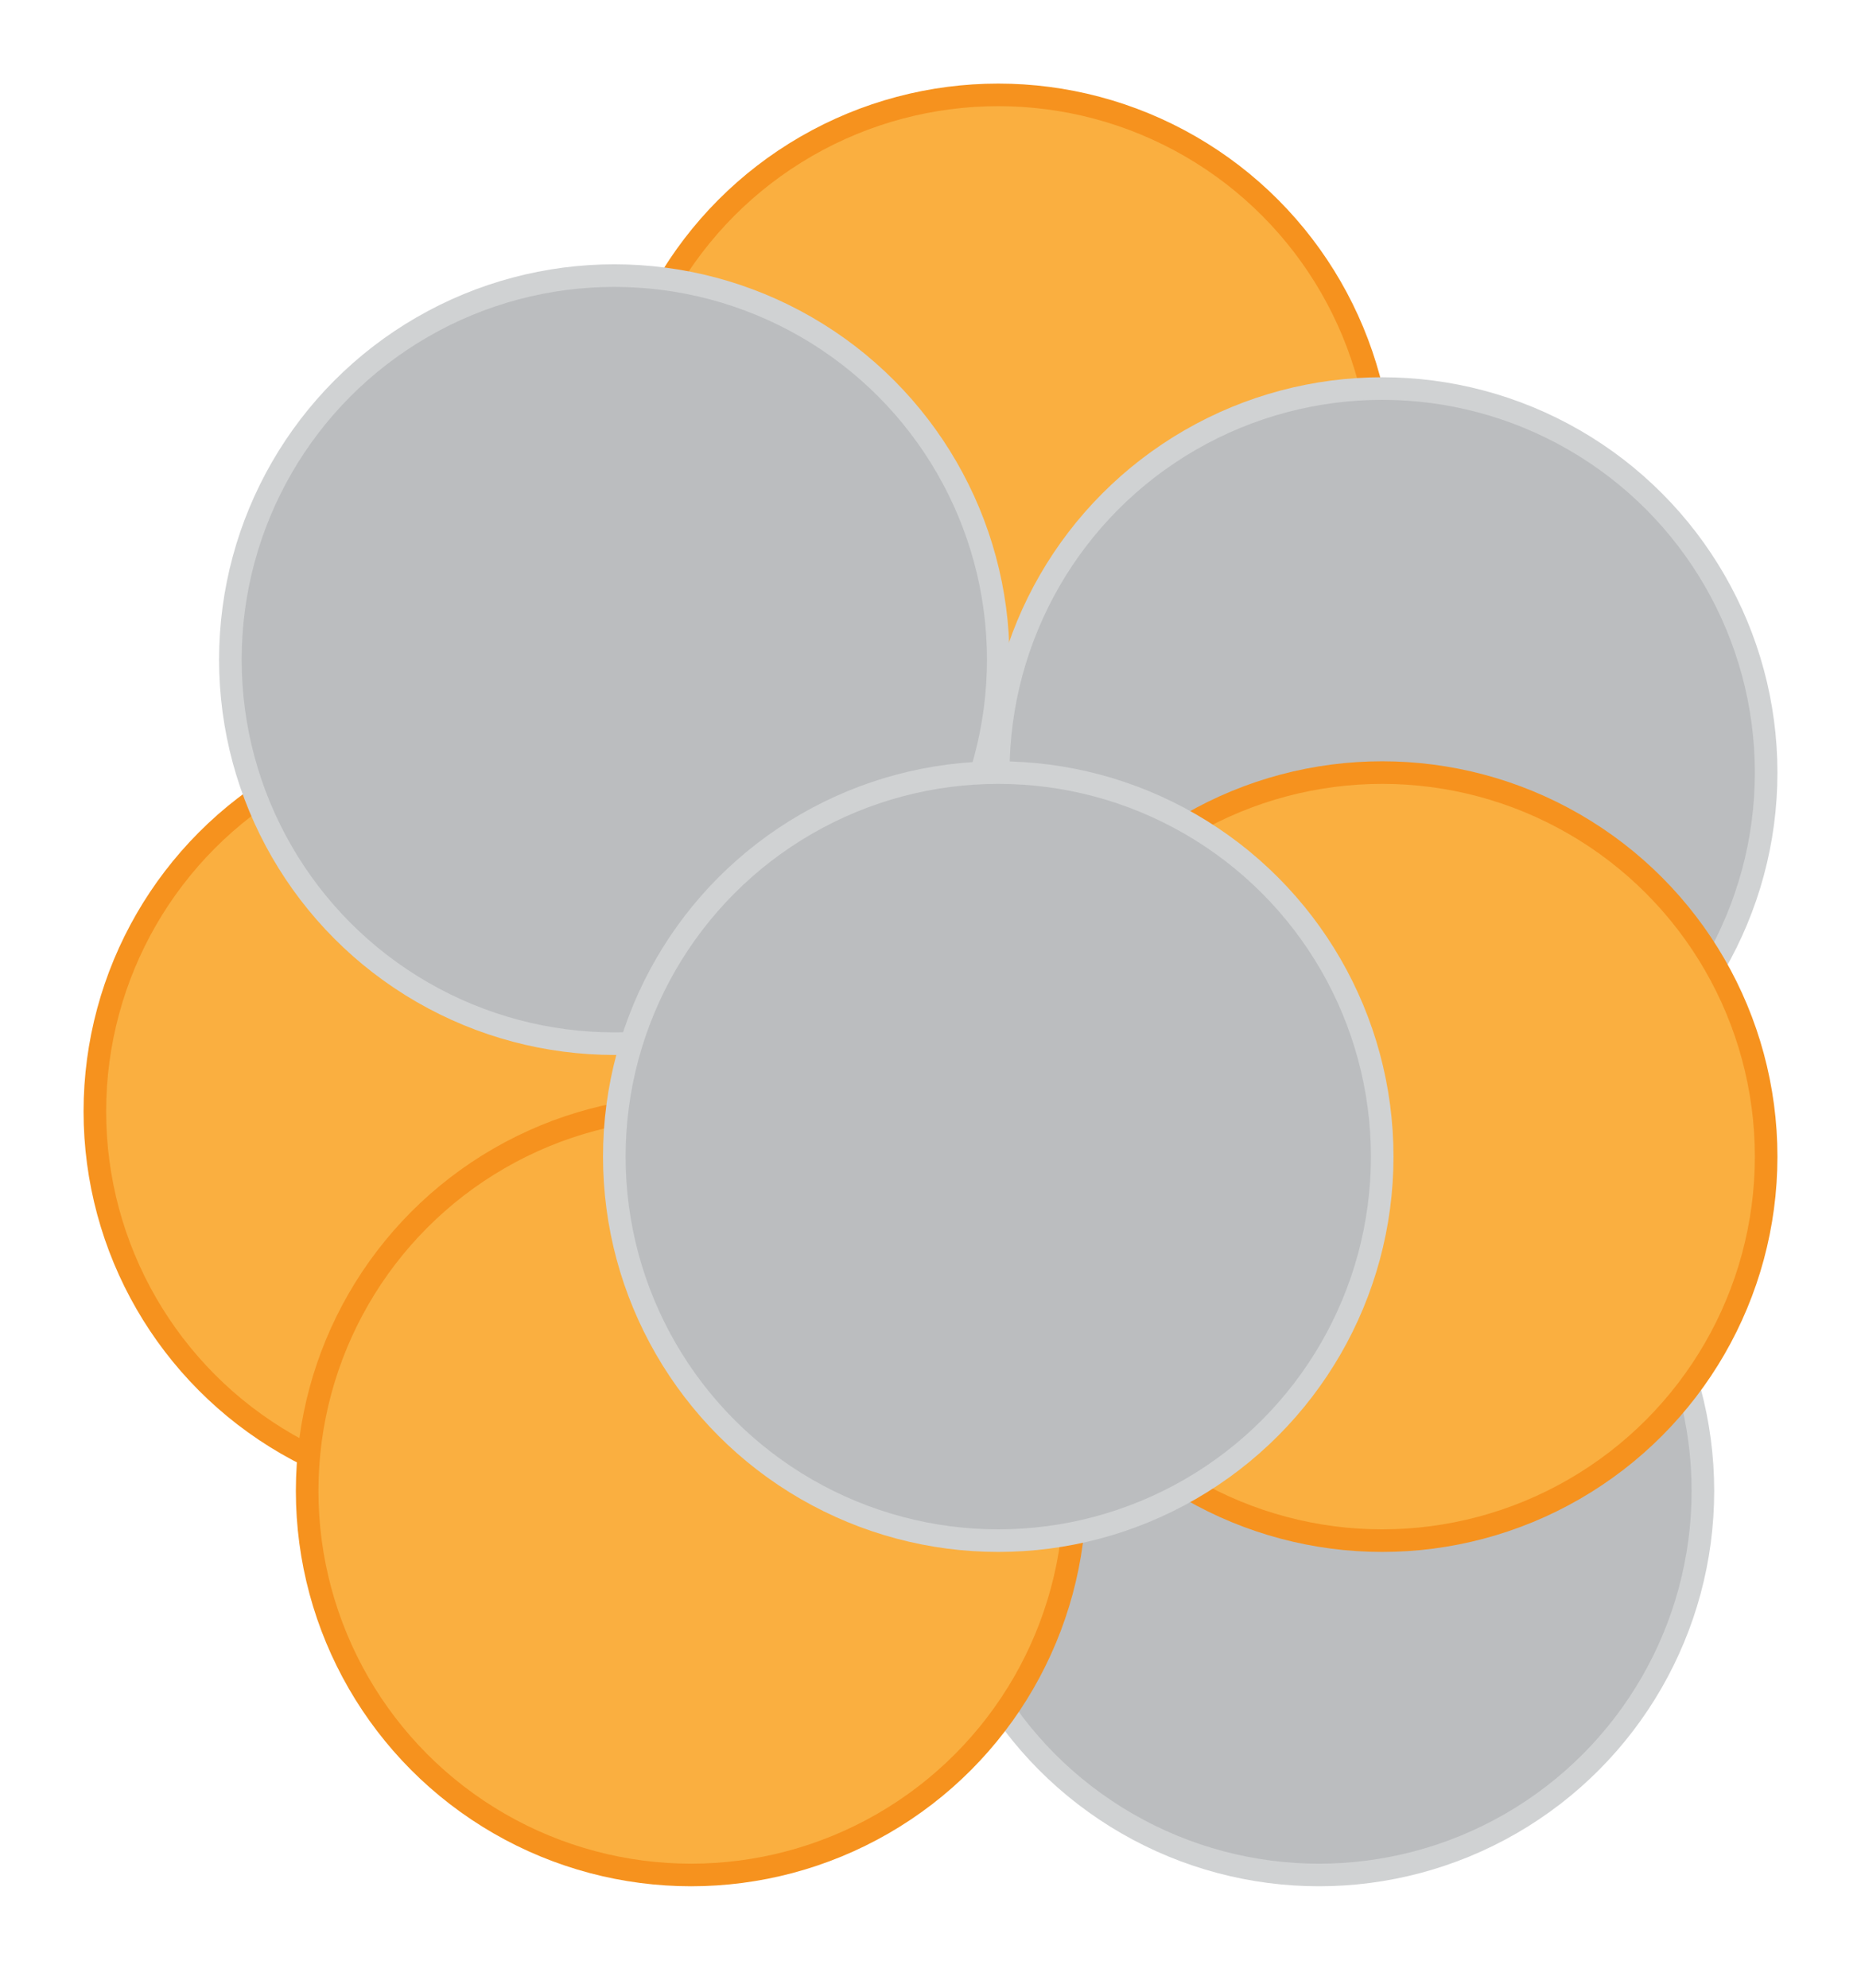 <?xml version="1.0" encoding="utf-8"?>
<!-- Generator: Adobe Illustrator 19.1.0, SVG Export Plug-In . SVG Version: 6.00 Build 0)  -->
<svg version="1.1" id="Layer_1" xmlns="http://www.w3.org/2000/svg" xmlns:xlink="http://www.w3.org/1999/xlink" x="0px" y="0px"
	 viewBox="0 0 41.2 44" style="enable-background:new 0 0 41.2 44;" xml:space="preserve">
<style type="text/css">
	.st0{fill:#FAAF40;stroke:#F6921E;stroke-width:0.5;stroke-miterlimit:10;}
	.st1{fill:#BBBDBF;stroke:#D0D2D3;stroke-width:0.5;stroke-miterlimit:10;}
</style>
<circle class="st0" cx="10.6" cy="24.6" r="8.5"/>
<circle class="st0" cx="22.1" cy="10.6" r="8.5"/>
<circle class="st1" cx="30.6" cy="17.1" r="8.5"/>
<circle class="st1" cx="13.6" cy="14.6" r="8.5"/>
<circle class="st1" cx="29.2" cy="33" r="8.5"/>
<circle class="st0" cx="15.3" cy="33" r="8.5"/>
<circle class="st0" cx="30.6" cy="25.6" r="8.5"/>
<circle class="st1" cx="22.1" cy="25.6" r="8.5"/>
</svg>
